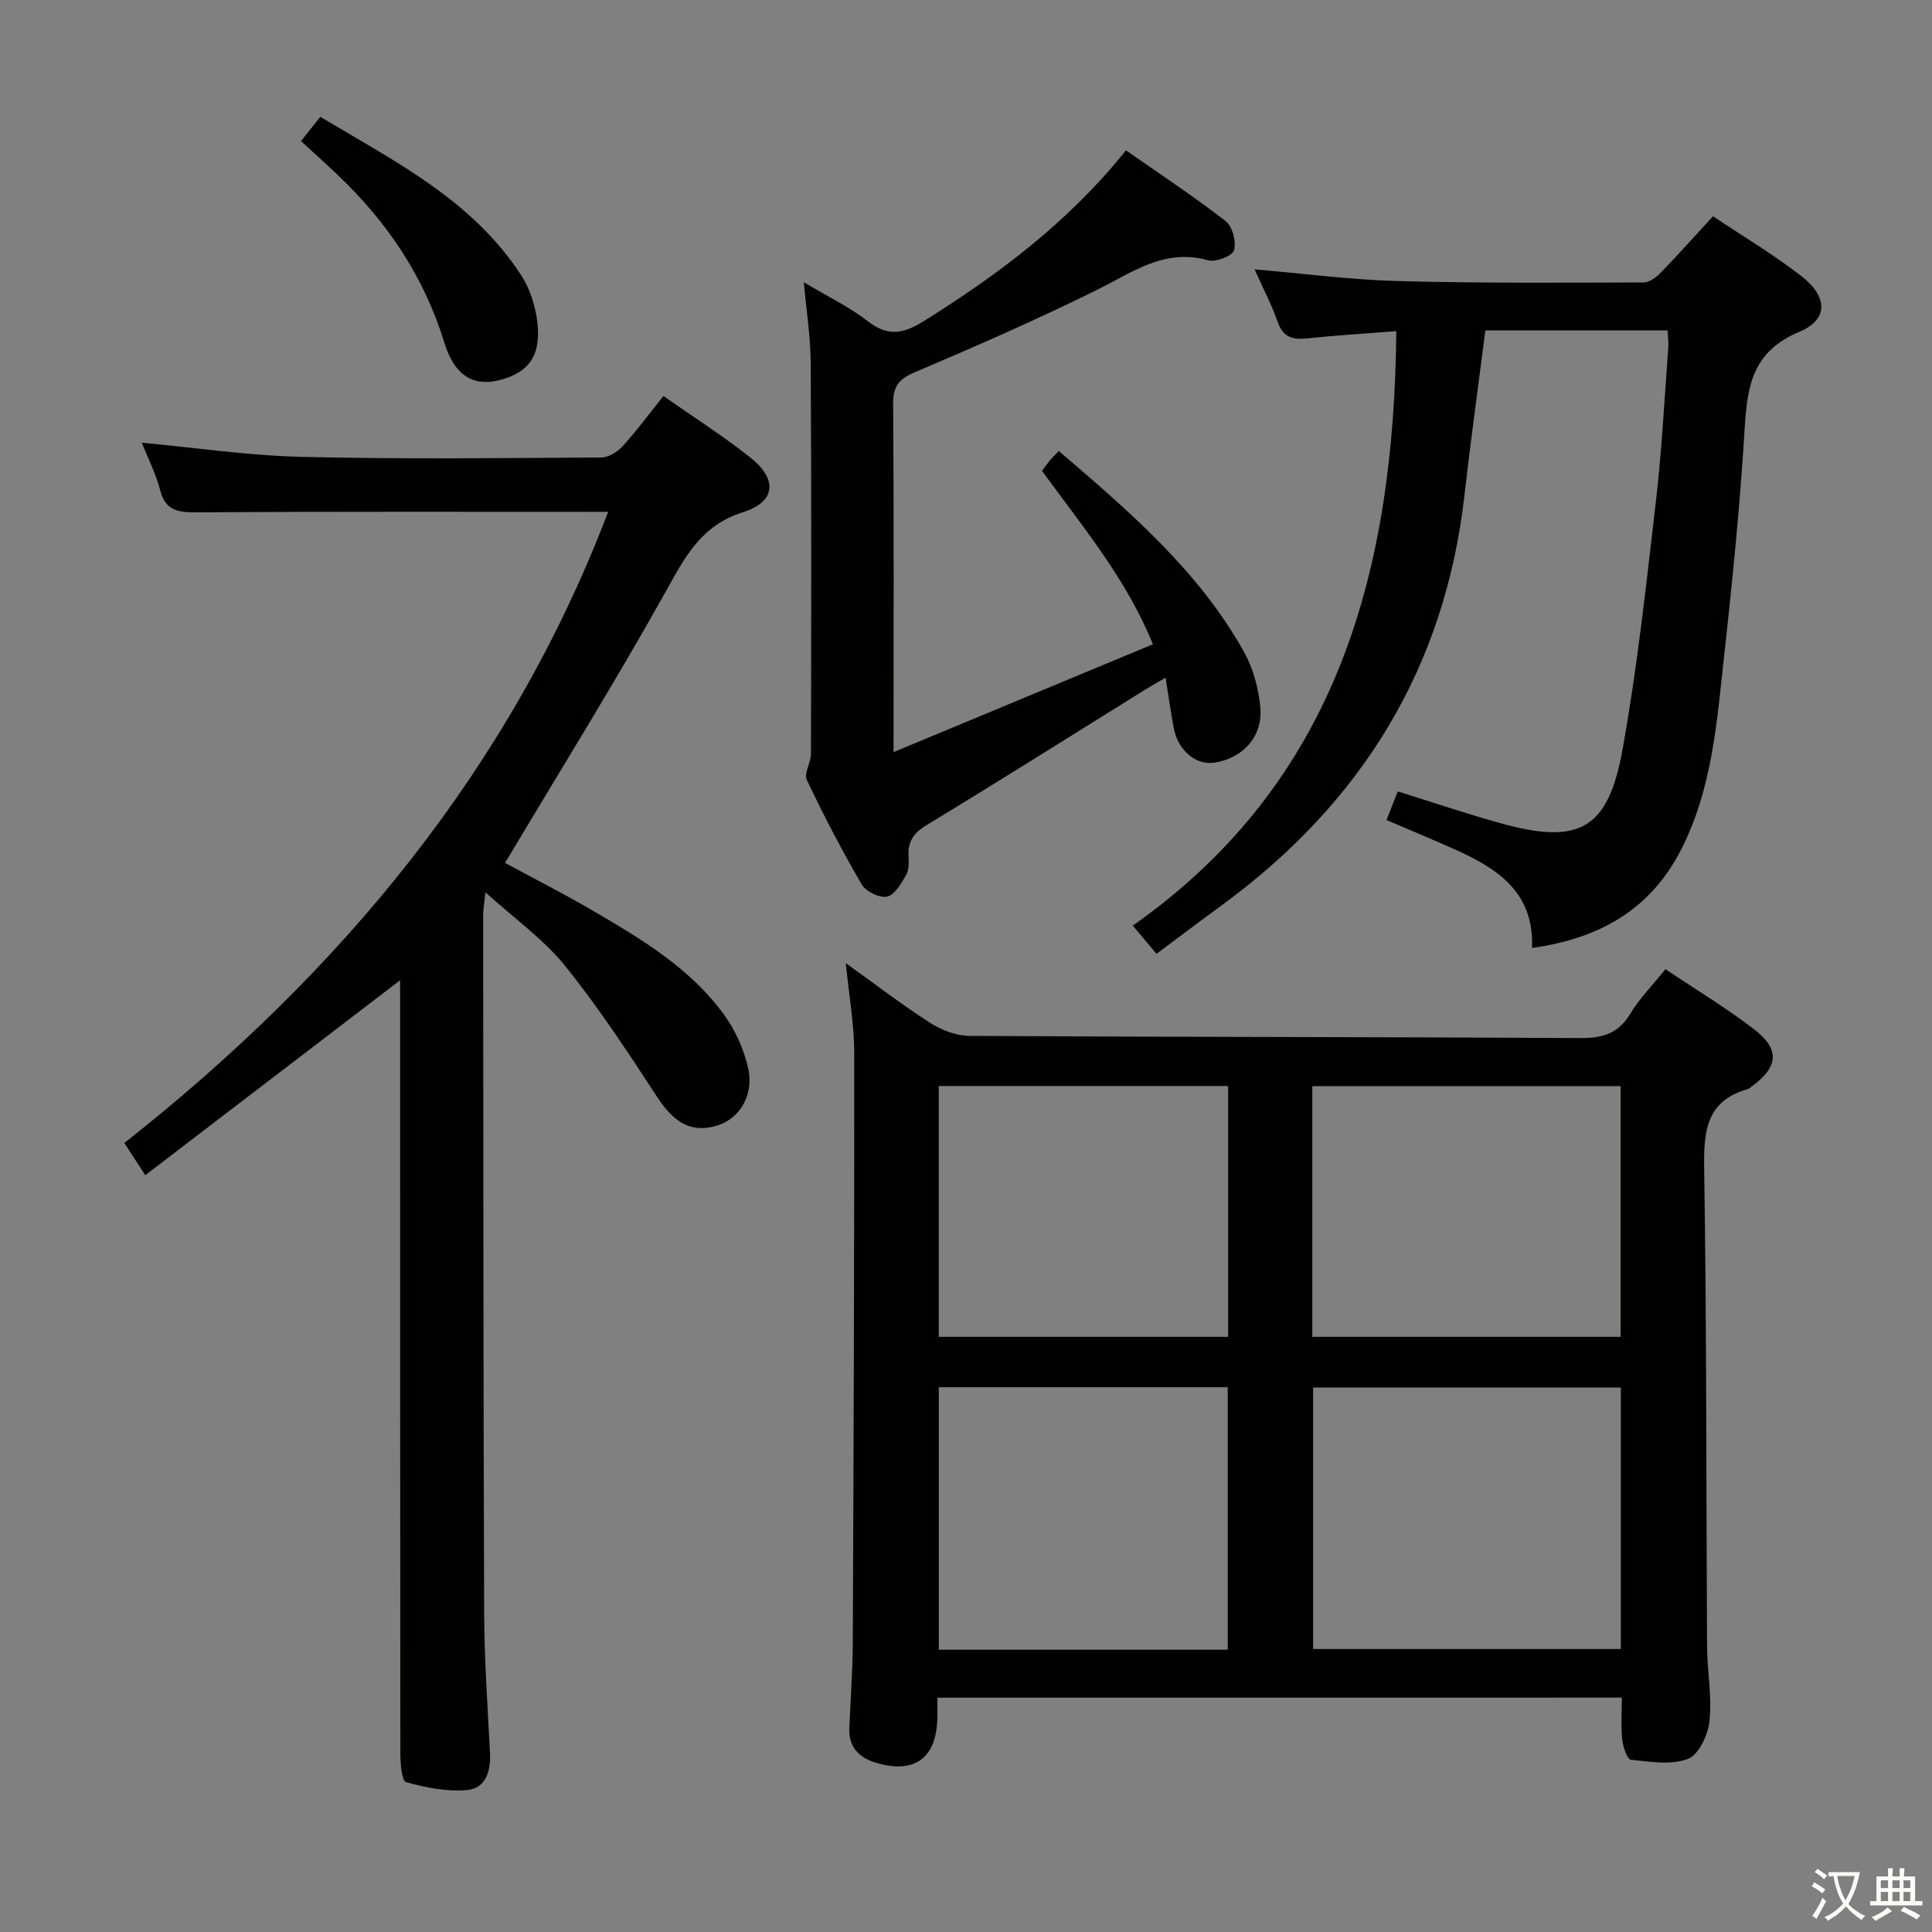 <svg enable-background="new 0 0 400 400" viewBox="0 0 400 400" xmlns="http://www.w3.org/2000/svg"><rect x="0" y="0" width="400" height="400" fill="#808080" stroke="none"/><path d="m377.9 391.2c-.2.3-.4.5-.6.8-.7-.6-1.4-1-2.2-1.5.2-.3.4-.5.5-.8.6.4 1.4.8 2.3 1.5zm-1.8 6.1c-.2-.2-.5-.4-.9-.6.4-.6.8-1.2 1.2-1.9s.7-1.3.9-1.9c.3.3.5.5.8.7-.7 1.3-1.4 2.6-2 3.7zm2.2-9c-.3.3-.5.5-.6.8-.6-.6-1.3-1.1-2-1.5.3-.3.5-.5.6-.7.6.5 1.3.9 2 1.4zm.3.2v-.9h2 4.5c-.3 1.3-.6 2.5-1 3.6s-.9 2.1-1.4 3c.4.5 1 1 1.6 1.4s1.2.8 1.9 1.1c-.3.2-.5.4-.8.8-.4-.3-1-.7-1.6-1.2s-1.2-1.1-1.6-1.6c-.5.6-1.1 1.1-1.7 1.6s-1.4.9-2.1 1.4c-.1-.3-.3-.5-.7-.8.6-.2 1.2-.5 1.9-1s1.4-1.1 2-1.8c-.5-.8-.9-1.6-1.2-2.5s-.6-2-.8-3.2c-.4.1-.7.1-1 .1zm2.5 2.7c.3 1 .7 1.7 1 2.2.3-.5.6-1.1 1-2s.6-1.9.9-3h-3.2-.4c.1.9.3 1.8.7 2.8z" fill="#fbfcfa"/><path d="m396.5 388.5v1.5 3.6h1.5v.9c-.4 0-1 0-1.7 0h-7.9c-.5 0-.9 0-1.2 0v-.9h1.3v-3.5c0-.7 0-1.2 0-1.6h2.4c0-.8 0-1.4 0-1.7h1c0 .3-.1.8-.1 1.7h1.5c0-.8 0-1.4 0-1.7h1c0 .3-.1.9-.1 1.7zm-8.2 9.2c-.2-.3-.5-.5-.8-.8.8-.3 1.4-.6 1.9-.9s1-.7 1.4-1.1c.3.3.6.5.9.8-1.6 1-2.8 1.6-3.4 2zm2.6-6.8v-1.6h-1.5v1.6zm0 2.7v-1.9h-1.5v1.9zm2.4-2.7v-1.6h-1.5v1.6zm0 2.7v-1.9h-1.5v1.9zm.2 2 .7-.8c.4.2.9.5 1.6.8s1.3.7 1.8 1c-.3.3-.5.5-.8.8-.4-.3-1.5-1-3.3-1.8zm2-4.7v-1.6h-1.4v1.6zm0 2.7v-1.9h-1.4v1.9z" fill="#fbfcfa"/><g fill="#010100"><path d="m194.07 351.49c0 1.72.01 2.87 0 4.03-.09 8.5-4.79 11.95-12.99 9.35-3.29-1.04-5.39-3.27-5.24-7 .24-5.98.7-11.96.72-17.94.17-40.65.33-81.29.3-121.94-.01-5.91-1.08-11.82-1.74-18.58 6.11 4.38 11.61 8.61 17.43 12.34 2.35 1.51 5.41 2.7 8.15 2.72 42.14.25 84.29.2 126.43.45 4.59.03 7.89-.87 10.38-5 1.94-3.22 4.67-5.98 7.31-9.26 6.21 4.17 12.48 7.95 18.27 12.38 5.5 4.21 5.14 7.85-.43 11.91-.27.2-.53.45-.84.54-8.57 2.46-9.11 8.7-8.99 16.43.52 32.98.41 65.96.6 98.94.03 5.14 1.03 10.34.51 15.41-.3 2.86-2.21 7.03-4.44 7.88-3.49 1.34-7.9.6-11.85.18-.76-.08-1.63-2.68-1.79-4.19-.29-2.76-.08-5.57-.08-8.67-47.37.02-94.25.02-141.71.02zm141.5-64.22c-21.56 0-42.52 0-63.71 0v54.14h63.71c0-18.2 0-35.96 0-54.14zm-.04-10.49c0-17.63 0-34.69 0-51.91-21.45 0-42.61 0-63.83 0v51.91zm-141.16 10.43v54.35h59.82c0-18.18 0-36.19 0-54.35-20.04 0-39.66 0-59.82 0zm59.9-62.36c-20.22 0-40.08 0-59.91 0v51.93h59.91c0-17.24 0-34.34 0-51.93z"/><path d="m125.91 105.97c-28.45 0-56.74-.08-85.02.1-3.9.02-6.62-.22-7.75-4.63-.86-3.35-2.48-6.5-3.77-9.78 11.19 1.04 22.15 2.67 33.15 2.93 20.65.5 41.32.25 61.97.13 1.51-.01 3.36-1.17 4.44-2.35 2.89-3.18 5.45-6.66 8.43-10.38 6.16 4.32 12.32 8.24 18.01 12.75 5.64 4.48 5.29 9.14-1.53 11.3-8.8 2.78-12.05 9.37-16.08 16.57-10.52 18.83-21.93 37.16-33.2 56.05 5.55 3.01 12.32 6.44 18.86 10.28 9.77 5.73 19.54 11.65 26.37 20.98 2.38 3.24 4.19 7.23 5.09 11.14 1.27 5.5-1.64 10.33-5.99 11.83-5.44 1.88-9.22-.23-12.8-5.72-6.06-9.29-12.18-18.62-19.13-27.24-4.42-5.47-10.39-9.69-16.46-15.19-.24 2.38-.47 3.58-.47 4.79.04 48.15.04 96.3.21 144.45.04 9.64.71 19.28 1.21 28.91.2 3.75-.88 7.32-4.62 7.7-4.19.43-8.64-.49-12.76-1.61-.88-.24-1.18-3.85-1.18-5.92-.06-51.65-.05-103.3-.05-154.95 0-1.76 0-3.53 0-5.16-17.6 13.47-34.94 26.72-52.76 40.36-1.78-2.73-2.92-4.48-4.34-6.67 44.62-35.15 79.89-77.4 100.17-130.67z"/><path d="m289.09 68.56c-6.32.5-12.43.86-18.51 1.5-3.03.32-4.97-.27-6.07-3.45-1.24-3.56-3.02-6.94-4.76-10.84 10.21.87 19.89 2.15 29.59 2.42 16.98.46 33.97.34 50.95.29 1.23 0 2.69-1.14 3.65-2.13 3.58-3.69 7-7.54 10.72-11.58 6.18 4.14 12.48 7.89 18.24 12.35 5.56 4.31 5.73 9.03-.41 11.6-9.37 3.93-10.72 10.78-11.24 19.47-.94 15.75-2.5 31.47-4.24 47.15-1.53 13.81-2.43 27.8-8.96 40.57-6.41 12.55-17.04 18.41-30.87 20.36.49-11.43-7.02-16.37-15.72-20.3-4.68-2.11-9.43-4.06-14.39-6.19.77-1.97 1.47-3.77 2.32-5.93 7.15 2.23 14.16 4.61 21.29 6.59 16.29 4.53 22.28 1.32 25.27-15.36 3.04-16.97 4.9-34.16 6.89-51.3 1.23-10.56 1.76-21.19 2.56-31.8.08-1.11-.09-2.23-.15-3.57-12.72 0-25.13 0-37.72 0-1.47 11.5-3.04 22.8-4.33 34.13-4.07 35.82-21.37 63.76-50.24 84.88-4.43 3.24-8.8 6.54-13.52 10.06-1.51-1.79-2.86-3.39-4.91-5.84 42.61-29.97 54.09-73.78 54.56-123.08z"/><path d="m185 155.72c18.38-7.64 35.79-14.89 53.7-22.33-5.53-13.63-14.64-24.43-22.96-35.91.53-.71.98-1.38 1.49-2 .51-.61 1.09-1.17 1.98-2.11 14.57 12.49 28.98 24.79 38.38 41.66 1.87 3.36 2.96 7.45 3.34 11.3.59 6.06-3.49 10.59-9.4 11.56-3.93.64-7.68-2.52-8.55-7.3-.59-3.22-1.05-6.47-1.66-10.29-1.74 1.02-2.98 1.71-4.18 2.45-15.11 9.4-30.16 18.9-45.37 28.12-2.68 1.63-3.8 3.39-3.67 6.34.05 1.31.13 2.85-.47 3.9-1.02 1.76-2.35 4.15-3.96 4.52-1.53.35-4.41-1.05-5.26-2.52-4.1-7.03-7.87-14.27-11.36-21.62-.65-1.36.85-3.6.85-5.43.06-26.99.1-53.98-.05-80.97-.03-5.27-.88-10.53-1.42-16.65 4.9 2.94 9.41 5.09 13.26 8.08 4.14 3.22 7.38 2.58 11.51 0 15.47-9.67 29.94-20.46 41.92-35.39 6.98 4.88 14.02 9.52 20.65 14.66 1.41 1.09 2.22 4.27 1.72 6.04-.33 1.16-3.78 2.51-5.35 2.06-9.1-2.55-15.76 2.54-23.16 6.2-12.35 6.1-24.98 11.62-37.66 17.02-3.28 1.4-4.42 2.92-4.4 6.48.16 23.66.08 47.3.08 72.13z"/><path d="m62.32 29.21c1.32-1.66 2.44-3.07 3.99-5.02 15.41 9.22 31.56 17.25 41.69 32.95 1.73 2.68 2.79 6.07 3.21 9.26.94 7.12-1.65 10.77-7.89 12.32-5.3 1.31-9.21-.91-11.32-7.76-4.22-13.76-11.92-25.13-22.25-34.9-2.38-2.26-4.83-4.45-7.43-6.85z"/></g></svg>